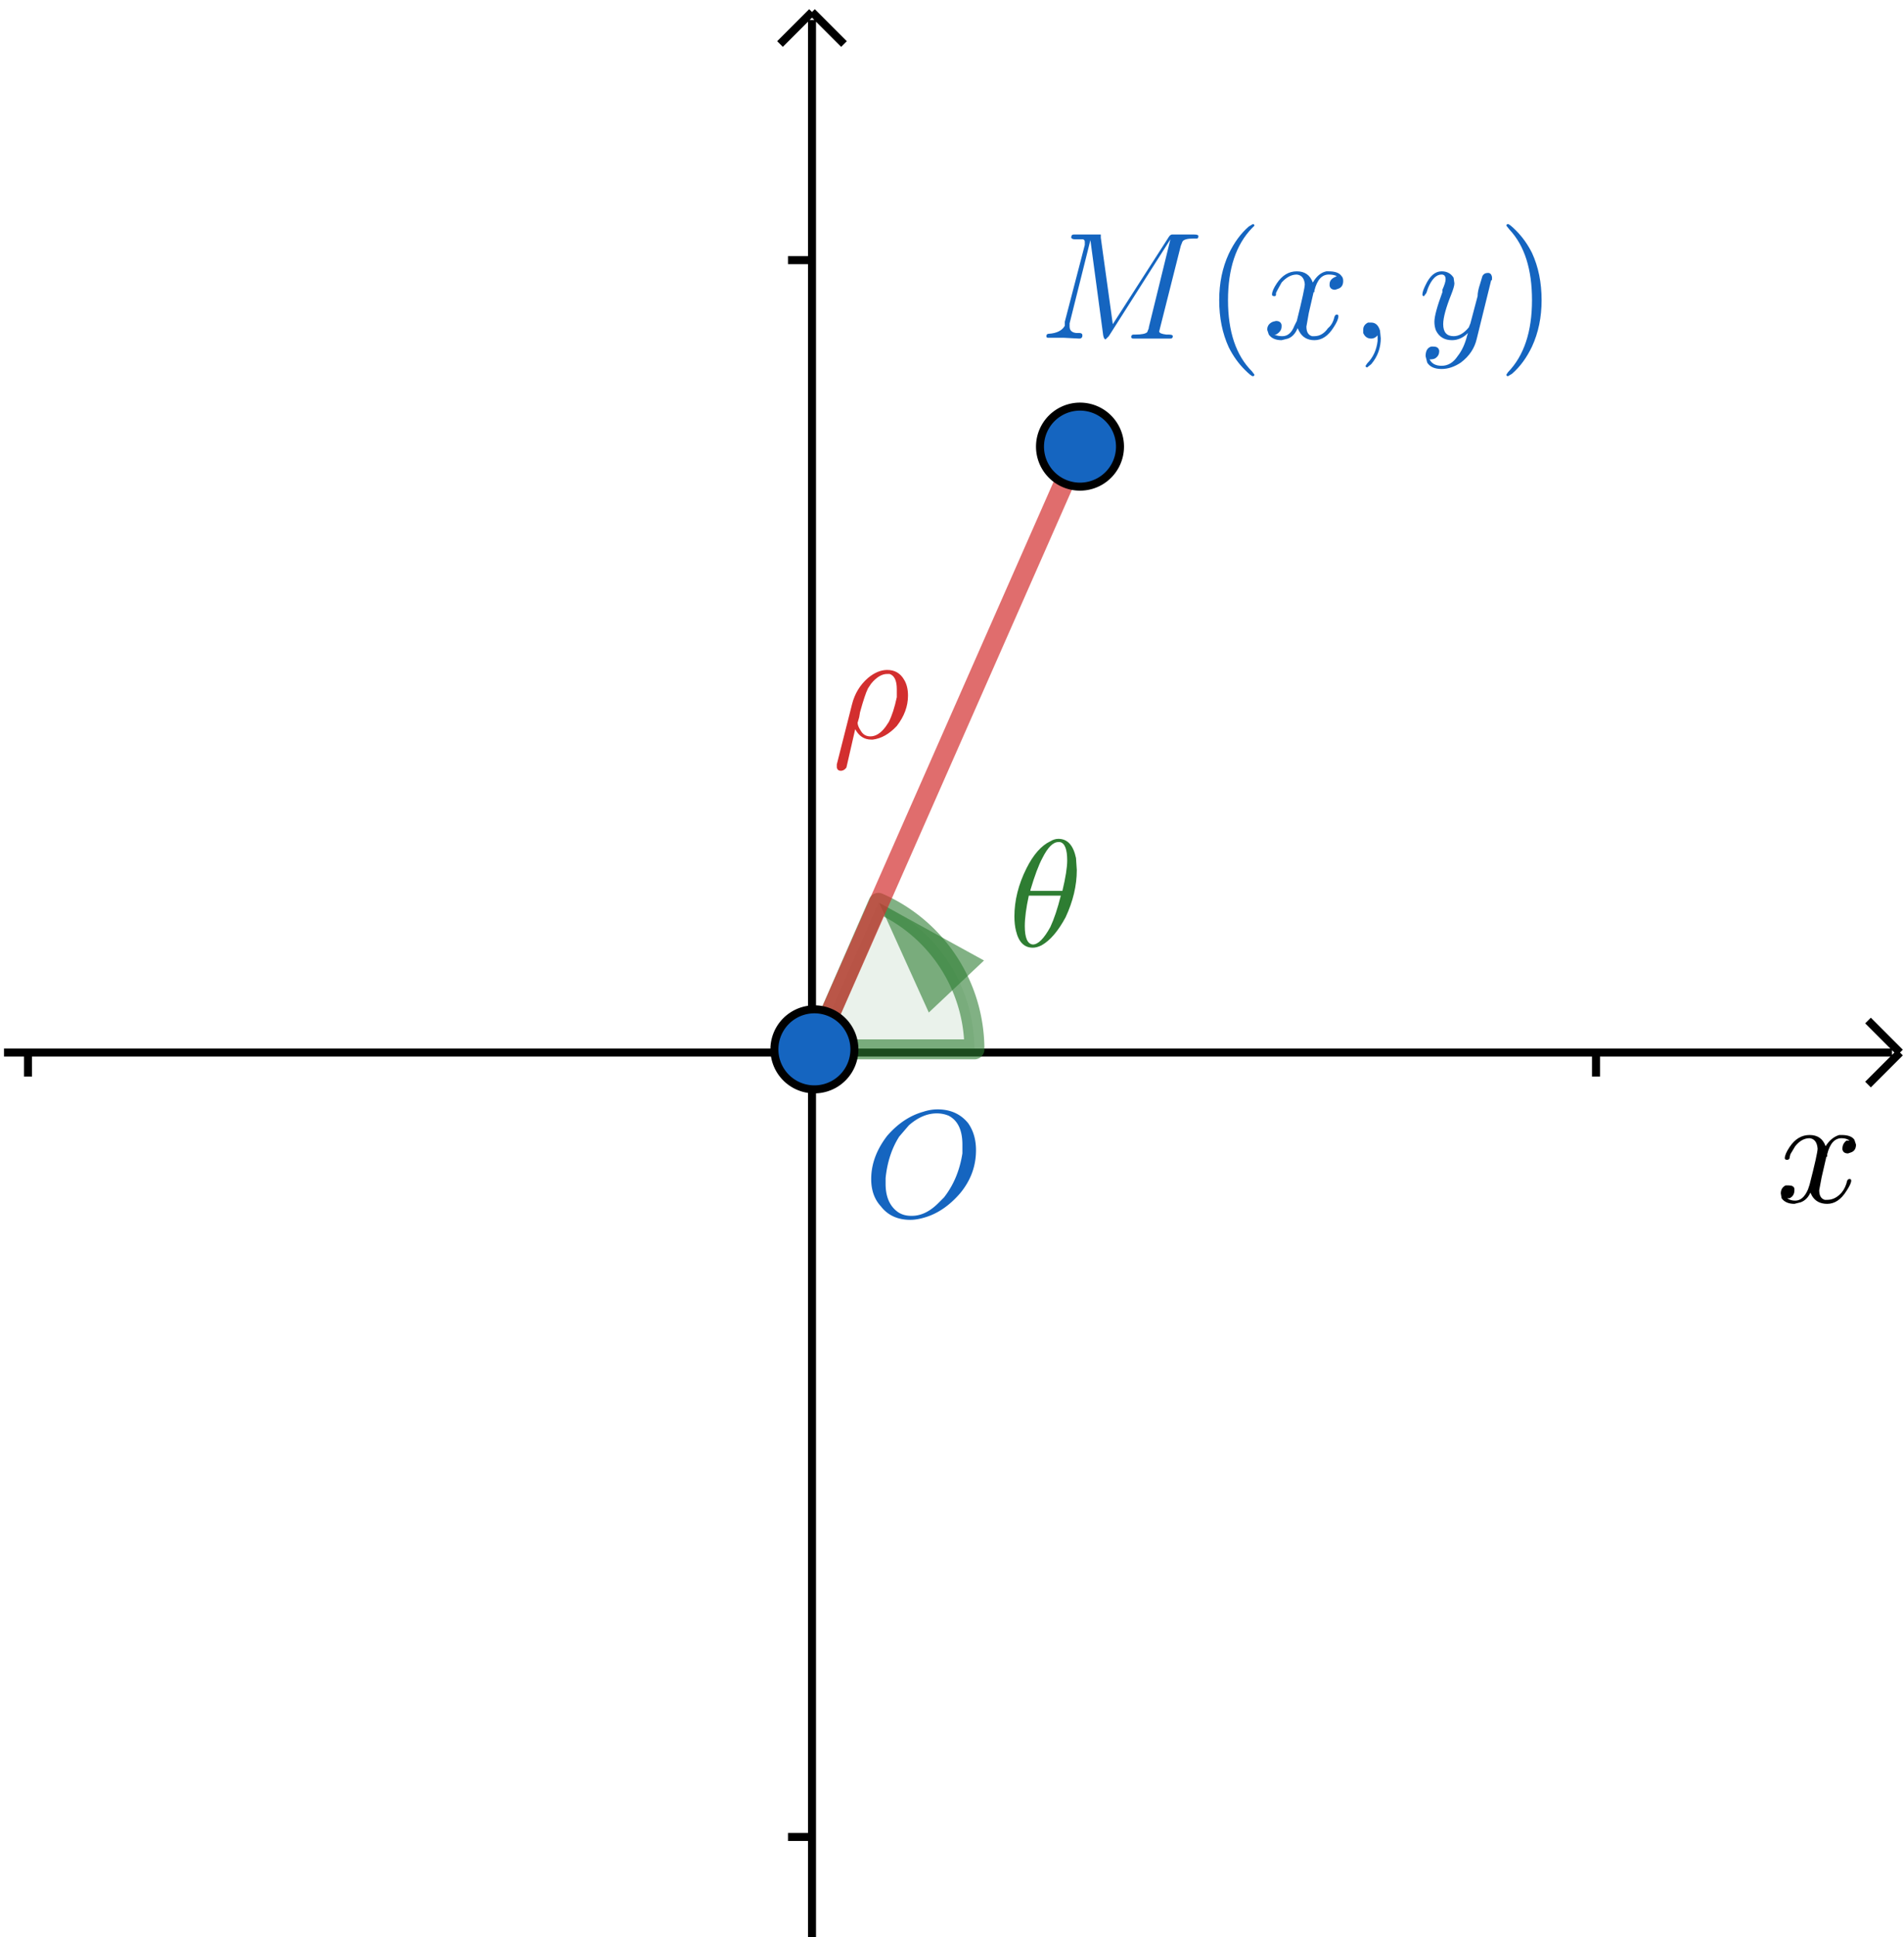 <svg xmlns="http://www.w3.org/2000/svg" width="238" height="242"><rect width="100%" height="100%" fill="#333333" stroke="none"/><defs><clipPath id="a"><path fill="none" d="M0 0h238v242H0V0z"/></clipPath></defs><g clip-path="url(#a)"><path fill="#FFF" d="M0 0h238v242H0z"/><path fill="none" stroke="#000" paint-order="fill stroke markers" d="M101.5 2.5v240M101.5 1.5l-4 4M101.5 1.5l4 4M.5 131.5h236M237.5 131.5l-4-4M237.5 131.5l-4 4M3.5 131.5v3M101.5 131.5v3M199.5 131.5v3M98.5 229.5h3M98.5 32.5h3" stroke-miterlimit="10"/><path fill="#2E7D32" paint-order="stroke fill markers" d="M121.8 131.1a20 20 0 00-12-18.3l-8 18.3z" fill-opacity=".1"/><path fill="none" stroke="#2E7D32" paint-order="fill stroke markers" d="M121.8 131.1a20 20 0 00-12-18.3l-8 18.3z" stroke-opacity=".6" stroke-linecap="round" stroke-linejoin="round" stroke-miterlimit="10" stroke-width="2.5"/><path fill="#2E7D32" paint-order="stroke fill markers" fill-rule="evenodd" d="M109.9 112.8L123 120l-6.9 6.5z" fill-opacity=".6"/><path fill="#2E7D32" paint-order="stroke fill markers" d="M134.6 108.7q0 2.9-1.4 5.9-1.4 2.6-3 3.5-.6.3-1.1.3-1.6 0-2.1-2.1-.2-.8-.2-1.8 0-3 1.5-6 1.3-2.6 3-3.4.5-.3 1-.3 1.7 0 2.2 2.4l.1 1.5m-5.8 2.6h4q.6-2.5.6-3.8 0-2.1-.9-2.3h-.2q-1 0-2 2-.7 1.3-1.5 4m3.8.7h-4q-.5 2.3-.5 3.8 0 2.2 1 2.3 1 0 2.2-2.2.7-1.5 1.3-3.9z"/><path fill="none" stroke="#D32F2F" paint-order="fill stroke markers" d="M101.8 131.1L135 55.8" stroke-opacity=".7" stroke-linecap="round" stroke-linejoin="round" stroke-miterlimit="10" stroke-width="2.5"/><path fill="#D32F2F" paint-order="stroke fill markers" d="M104.6 95.5l1.9-7.5q.5-2 2-3.3 1.2-1 2.4-1 1.4 0 2.1 1.2.5.8.5 2 0 2-1.4 3.8-1.4 1.5-3 1.7h-.2q-1.3 0-2-1.3l-1.1 4.8q-.3.4-.7.4-.4 0-.5-.4v-.1-.3m4.2-3.5q1 0 1.9-1.2l.4-.6q.6-1.2 1-3.1v-1q0-1.6-.9-1.9h-.3q-1 0-2 1.2l-.4.6q-.4.8-1 3l-.1.6-.2.7q0 .4.4 1 .4.7 1.2.7z"/><path fill="#1565C0" paint-order="stroke fill markers" d="M106.8 131.1a5 5 0 11-10 0 5 5 0 0110 0z"/><path fill="none" stroke="#000" paint-order="fill stroke markers" d="M106.8 131.1a5 5 0 11-10 0 5 5 0 0110 0z" stroke-linecap="round" stroke-linejoin="round" stroke-miterlimit="10"/><path fill="#1565C0" paint-order="stroke fill markers" d="M122 143.7q0 3-2 5.4-2 2.3-4.4 3-1 .3-1.8.3-2.4 0-3.7-1.7-1.2-1.3-1.2-3.4 0-2.8 2-5.4 2-2.3 4.5-3 .9-.3 1.8-.3 2.4 0 3.8 1.7 1 1.4 1 3.4m-8 8.2q1.7 0 3.3-1.6l.7-.7q1.8-2.3 2.3-5.5V143q0-2.7-1.7-3.6-.7-.3-1.5-.3-1.8 0-3.5 1.5l-1.2 1.4q-1.4 2.2-1.7 5.2v.7q0 2.4 1.5 3.5.7.5 1.7.5zM140 55.8a5 5 0 11-10 0 5 5 0 0110 0z"/><path fill="none" stroke="#000" paint-order="fill stroke markers" d="M140 55.8a5 5 0 11-10 0 5 5 0 0110 0z" stroke-linecap="round" stroke-linejoin="round" stroke-miterlimit="10"/><path fill="#1565C0" paint-order="stroke fill markers" d="M147.6 30.7L145 41l-.1.4q0 .3.9.4h.3q.5 0 .5.2 0 .3-.3.3H141.7q-.3 0-.3-.2 0-.3.3-.3h.2q1.2 0 1.5-.3l.2-.5v-.1l2.7-11-7.7 12.1-.4.4q-.2 0-.3-.5L136.3 30l-2.6 10.4v.4q0 .7.8.8h.4q.4 0 .4.3 0 .4-.4.4l-1.9-.1h-2q-.2 0-.2-.2 0-.3.3-.3 1.5-.1 2-1v-.5l2.5-9.6v-.4q0-.2-.2-.3h-1q-.4 0-.5-.2 0-.4.3-.4h3.4v.4l1.5 10.8 7-10.9q.2-.3.4-.3h2.8q.5 0 .5.2 0 .3-.2.3h-.4q-1.2 0-1.4.4l-.2.5zM156.8 46.8q0 .2-.2.2t-1-.8q-1.2-1.2-2-2.8-1.2-2.6-1.2-5.9 0-3.2 1.2-5.8 1-2.1 2.5-3.4l.5-.3q.2 0 .2.2l-.3.3q-3 3.1-3 9t3 8.9l.3.4zM164.2 36.5l-.6 2.6-.3 1.7q0 1 .7 1.2h.3q1 0 1.7-1 .6-.5.8-1.4.1-.3.3-.3.2 0 .2.2 0 .5-.6 1.4-1 1.6-2.4 1.6-1.3 0-1.9-1.1l-.2-.4q-.4 1-1.2 1.3l-.8.2q-1.1 0-1.6-.7l-.2-.6q0-.7.7-1l.4-.1q.6 0 .7.5v.2q0 .6-.7 1h-.2q.4.2 1 .2 1 0 1.5-1.3l.3-.6q1-4 1-4.6-.1-1.1-1-1.2-1 0-1.9 1l-.5.9-.2.4v.2q0 .2-.2.2-.3 0-.3-.2 0-.5.6-1.4 1-1.5 2.5-1.5t2 1.4q.7-1.2 1.7-1.4h.3q1.2 0 1.6.6.2.2.2.6 0 .8-.7 1l-.3.1q-.6 0-.7-.5v-.2q0-.5.5-.8l.4-.2q-.4-.2-1-.2-1.3 0-1.8 2v.2zM172.6 42.2q0 1.9-1.2 3.3l-.5.4q-.2 0-.2-.2l.2-.3q1.1-1.1 1.3-2.8v-.4-.3l-.1.1q-.3.3-.7.3-.7 0-1-.7v-.4q0-.6.6-.9h.4q.8 0 1.1 1l.1 1zM186.4 35l-1.8 7.3q-.4 1.8-2 3-1.2.8-2.4.8-1.3 0-1.8-.8l-.2-.8q0-1 .7-1.2h.3q.6 0 .7.5v.1q0 .5-.4.8-.2.2-.8.2.4.8 1.5.8 1.2 0 2-1.2.8-1 1.2-2.6l.1-.3q-.9.9-2 .9-1.4 0-2-1.2-.2-.5-.2-1.1 0-1 1-3.7v-.3q.4-.9.4-1.3 0-.6-.5-.6-1 0-1.7 1.7l-.2.6-.3.4q-.2 0-.2-.2 0-.4.4-1.2.8-1.7 2-1.7 1 0 1.5.8l.1.7q0 .4-.4 1.4-1 2.5-1 3.7 0 1.5 1.3 1.5 1 0 1.9-1.1l.2-.5.9-3.4q0-.6.3-1.5l.3-1q.2-.4.7-.4.4 0 .5.5v.4zM192.7 37.5q0 3.2-1.2 5.8-1 2.1-2.5 3.4l-.5.3q-.2 0-.2-.2l.2-.3q3-3.1 3-9 0-5.8-2.8-8.8l-.4-.5q0-.2.2-.2t1 .8q1.2 1.2 2 2.8 1.2 2.6 1.2 5.9z"/><g><path paint-order="stroke fill markers" d="M228.3 144.5l-.6 2.6-.3 1.6q0 1 .7 1.2h.3q1 0 1.8-.9.5-.6.7-1.5.1-.2.3-.2.2 0 .2.2 0 .4-.6 1.3-1 1.6-2.4 1.6-1.3 0-1.9-1l-.2-.4q-.4.9-1.2 1.2l-.8.2q-1.1 0-1.6-.7l-.1-.6q0-.7.6-1h.4q.6 0 .7.4v.2q0 .7-.6 1h-.3q.4.3 1 .3 1 0 1.6-1.4l.2-.6q1-3.9 1-4.5-.1-1.2-1-1.3-1 0-1.8 1l-.6 1-.1.4v.1q-.1.2-.3.2-.3 0-.3-.2 0-.5.6-1.4 1-1.5 2.5-1.5t2 1.4q.7-1.1 1.7-1.4h.3q1.2 0 1.6.6l.2.6q0 .8-.7 1l-.3.1q-.6 0-.7-.5v-.1q0-.6.5-1h.4q-.4-.3-1-.3-1.3 0-1.8 2v.3z"/></g></g></svg>